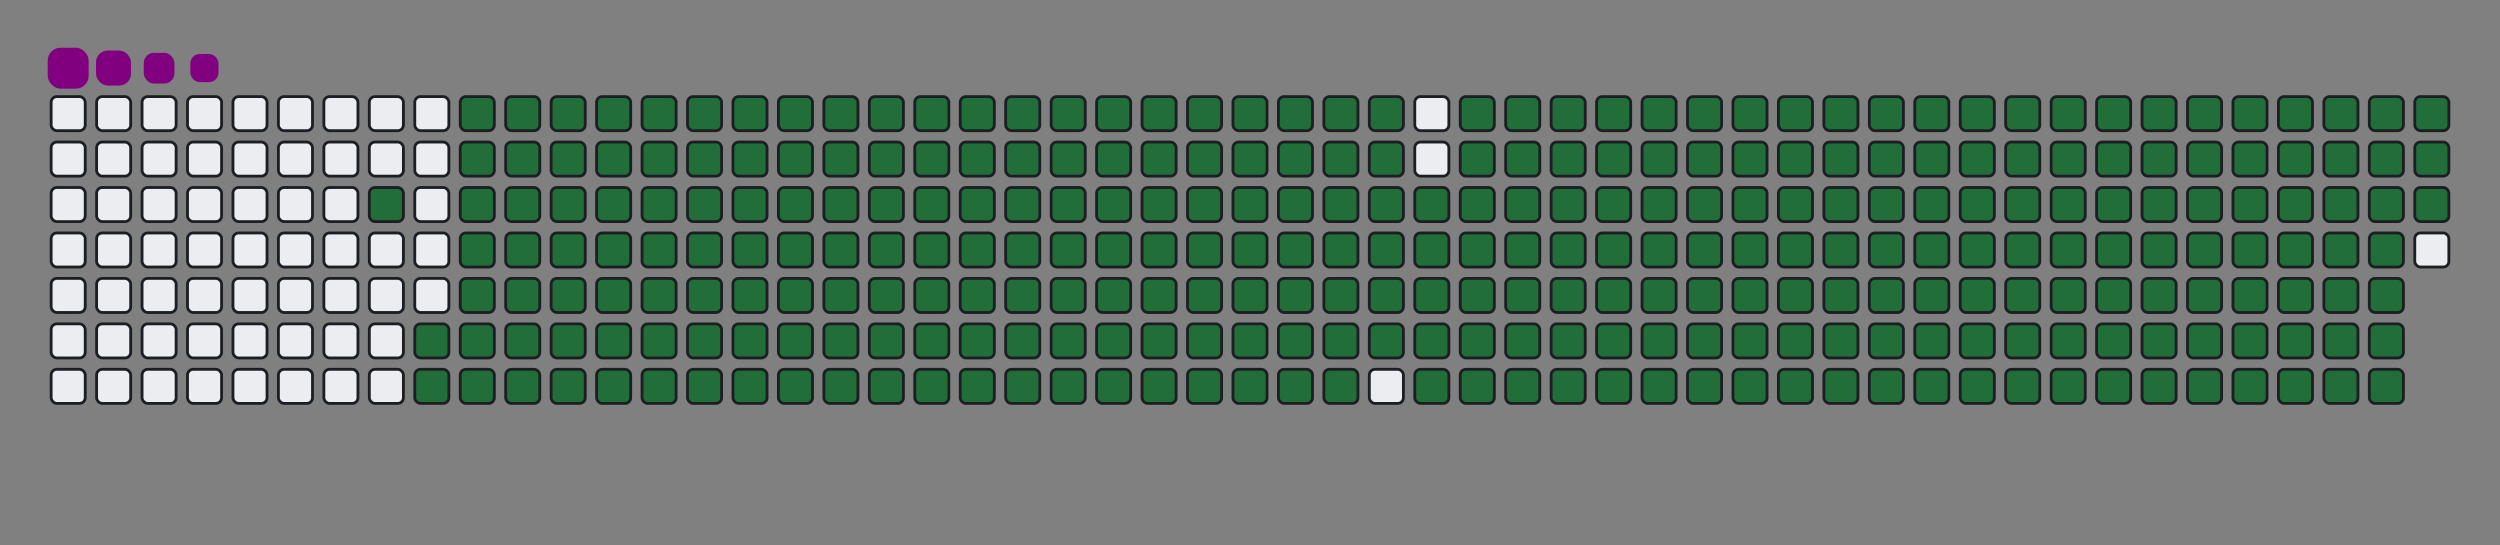 <svg viewBox="-16 -32 880 192" width="880" height="192" xmlns="http://www.w3.org/2000/svg"><rect x="-16" y="-32" width="880" height="192" fill="#808080" stroke="none"/><desc>Generated with https://github.com/Platane/snk</desc><style>@keyframes c0{97.04%{fill:#216e39}97.06%,to{fill:#ebedf0}}@keyframes c1{72.38%{fill:#216e39}72.4%,to{fill:#ebedf0}}@keyframes c2{72.64%{fill:#216e39}72.66%,to{fill:#ebedf0}}@keyframes c3{2.67%{fill:#216e39}2.69%,to{fill:#ebedf0}}@keyframes c4{13.66%{fill:#216e39}13.68%,to{fill:#ebedf0}}@keyframes c5{13.93%{fill:#216e39}13.95%,to{fill:#ebedf0}}@keyframes c6{49.05%{fill:#216e39}49.07%,to{fill:#ebedf0}}@keyframes c7{49.32%{fill:#216e39}49.34%,to{fill:#ebedf0}}@keyframes c8{72.11%{fill:#216e39}72.13%,to{fill:#ebedf0}}@keyframes c9{72.91%{fill:#216e39}72.93%,to{fill:#ebedf0}}@keyframes ca{2.94%{fill:#216e39}2.96%,to{fill:#ebedf0}}@keyframes cb{13.39%{fill:#216e39}13.41%,to{fill:#ebedf0}}@keyframes cc{14.2%{fill:#216e39}14.22%,to{fill:#ebedf0}}@keyframes cd{48.78%{fill:#216e39}48.8%,to{fill:#ebedf0}}@keyframes ce{49.59%{fill:#216e39}49.61%,to{fill:#ebedf0}}@keyframes cf{71.84%{fill:#216e39}71.86%,to{fill:#ebedf0}}@keyframes cg{73.18%{fill:#216e39}73.2%,to{fill:#ebedf0}}@keyframes ch{3.21%{fill:#216e39}3.23%,to{fill:#ebedf0}}@keyframes ci{13.13%{fill:#216e39}13.15%,to{fill:#ebedf0}}@keyframes cj{14.47%{fill:#216e39}14.49%,to{fill:#ebedf0}}@keyframes ck{48.52%{fill:#216e39}48.54%,to{fill:#ebedf0}}@keyframes cl{49.86%{fill:#216e39}49.88%,to{fill:#ebedf0}}@keyframes cm{71.57%{fill:#216e39}71.59%,to{fill:#ebedf0}}@keyframes cn{73.45%{fill:#216e39}73.47%,to{fill:#ebedf0}}@keyframes co{3.48%{fill:#216e39}3.5%,to{fill:#ebedf0}}@keyframes cp{12.86%{fill:#216e39}12.88%,to{fill:#ebedf0}}@keyframes cq{14.74%{fill:#216e39}14.76%,to{fill:#ebedf0}}@keyframes cr{48.25%{fill:#216e39}48.27%,to{fill:#ebedf0}}@keyframes cs{50.12%{fill:#216e39}50.14%,to{fill:#ebedf0}}@keyframes ct{71.3%{fill:#216e39}71.32%,to{fill:#ebedf0}}@keyframes cu{73.72%{fill:#216e39}73.74%,to{fill:#ebedf0}}@keyframes cv{3.74%{fill:#216e39}3.76%,to{fill:#ebedf0}}@keyframes cw{12.59%{fill:#216e39}12.61%,to{fill:#ebedf0}}@keyframes cx{15%{fill:#216e39}15.02%,to{fill:#ebedf0}}@keyframes cy{47.98%{fill:#216e39}48%,to{fill:#ebedf0}}@keyframes cz{50.39%{fill:#216e39}50.41%,to{fill:#ebedf0}}@keyframes c10{71.04%{fill:#216e39}71.06%,to{fill:#ebedf0}}@keyframes c11{73.98%{fill:#216e39}74%,to{fill:#ebedf0}}@keyframes c12{4.01%{fill:#216e39}4.03%,to{fill:#ebedf0}}@keyframes c13{12.32%{fill:#216e39}12.34%,to{fill:#ebedf0}}@keyframes c14{15.27%{fill:#216e39}15.29%,to{fill:#ebedf0}}@keyframes c15{47.71%{fill:#216e39}47.73%,to{fill:#ebedf0}}@keyframes c16{50.66%{fill:#216e39}50.68%,to{fill:#ebedf0}}@keyframes c17{70.77%{fill:#216e39}70.79%,to{fill:#ebedf0}}@keyframes c18{74.25%{fill:#216e39}74.27%,to{fill:#ebedf0}}@keyframes c19{4.28%{fill:#216e39}4.3%,to{fill:#ebedf0}}@keyframes c1a{12.05%{fill:#216e39}12.07%,to{fill:#ebedf0}}@keyframes c1b{15.54%{fill:#216e39}15.56%,to{fill:#ebedf0}}@keyframes c1c{47.44%{fill:#216e39}47.46%,to{fill:#ebedf0}}@keyframes c1d{50.93%{fill:#216e39}50.95%,to{fill:#ebedf0}}@keyframes c1e{70.5%{fill:#216e39}70.52%,to{fill:#ebedf0}}@keyframes c1f{74.52%{fill:#216e39}74.54%,to{fill:#ebedf0}}@keyframes c1g{4.55%{fill:#216e39}4.57%,to{fill:#ebedf0}}@keyframes c1h{11.79%{fill:#216e39}11.81%,to{fill:#ebedf0}}@keyframes c1i{15.81%{fill:#216e39}15.83%,to{fill:#ebedf0}}@keyframes c1j{47.17%{fill:#216e39}47.19%,to{fill:#ebedf0}}@keyframes c1k{51.2%{fill:#216e39}51.22%,to{fill:#ebedf0}}@keyframes c1l{70.23%{fill:#216e39}70.25%,to{fill:#ebedf0}}@keyframes c1m{74.79%{fill:#216e39}74.81%,to{fill:#ebedf0}}@keyframes c1n{4.82%{fill:#216e39}4.84%,to{fill:#ebedf0}}@keyframes c1o{11.52%{fill:#216e39}11.54%,to{fill:#ebedf0}}@keyframes c1p{16.08%{fill:#216e39}16.1%,to{fill:#ebedf0}}@keyframes c1q{46.91%{fill:#216e39}46.93%,to{fill:#ebedf0}}@keyframes c1r{51.46%{fill:#216e39}51.48%,to{fill:#ebedf0}}@keyframes c1s{69.96%{fill:#216e39}69.98%,to{fill:#ebedf0}}@keyframes c1t{75.06%{fill:#216e39}75.08%,to{fill:#ebedf0}}@keyframes c1u{5.08%{fill:#216e39}5.1%,to{fill:#ebedf0}}@keyframes c1v{11.25%{fill:#216e39}11.27%,to{fill:#ebedf0}}@keyframes c1w{16.34%{fill:#216e39}16.36%,to{fill:#ebedf0}}@keyframes c1x{46.64%{fill:#216e39}46.66%,to{fill:#ebedf0}}@keyframes c1y{51.73%{fill:#216e39}51.75%,to{fill:#ebedf0}}@keyframes c1z{69.7%{fill:#216e39}69.72%,to{fill:#ebedf0}}@keyframes c20{75.33%{fill:#216e39}75.35%,to{fill:#ebedf0}}@keyframes c21{5.35%{fill:#216e39}5.37%,to{fill:#ebedf0}}@keyframes c22{10.98%{fill:#216e39}11%,to{fill:#ebedf0}}@keyframes c23{16.61%{fill:#216e39}16.63%,to{fill:#ebedf0}}@keyframes c24{46.37%{fill:#216e39}46.39%,to{fill:#ebedf0}}@keyframes c25{52%{fill:#216e39}52.02%,to{fill:#ebedf0}}@keyframes c26{69.43%{fill:#216e39}69.45%,to{fill:#ebedf0}}@keyframes c27{75.59%{fill:#216e39}75.61%,to{fill:#ebedf0}}@keyframes c28{5.62%{fill:#216e39}5.64%,to{fill:#ebedf0}}@keyframes c29{10.71%{fill:#216e39}10.73%,to{fill:#ebedf0}}@keyframes c2a{16.88%{fill:#216e39}16.9%,to{fill:#ebedf0}}@keyframes c2b{46.1%{fill:#216e39}46.12%,to{fill:#ebedf0}}@keyframes c2c{52.27%{fill:#216e39}52.29%,to{fill:#ebedf0}}@keyframes c2d{69.16%{fill:#216e39}69.18%,to{fill:#ebedf0}}@keyframes c2e{75.86%{fill:#216e39}75.88%,to{fill:#ebedf0}}@keyframes c2f{5.89%{fill:#216e39}5.91%,to{fill:#ebedf0}}@keyframes c2g{10.45%{fill:#216e39}10.47%,to{fill:#ebedf0}}@keyframes c2h{17.15%{fill:#216e39}17.17%,to{fill:#ebedf0}}@keyframes c2i{45.83%{fill:#216e39}45.85%,to{fill:#ebedf0}}@keyframes c2j{52.54%{fill:#216e39}52.56%,to{fill:#ebedf0}}@keyframes c2k{68.89%{fill:#216e39}68.91%,to{fill:#ebedf0}}@keyframes c2l{76.13%{fill:#216e39}76.15%,to{fill:#ebedf0}}@keyframes c2m{6.16%{fill:#216e39}6.18%,to{fill:#ebedf0}}@keyframes c2n{10.18%{fill:#216e39}10.2%,to{fill:#ebedf0}}@keyframes c2o{17.42%{fill:#216e39}17.44%,to{fill:#ebedf0}}@keyframes c2p{45.57%{fill:#216e39}45.59%,to{fill:#ebedf0}}@keyframes c2q{52.81%{fill:#216e39}52.83%,to{fill:#ebedf0}}@keyframes c2r{68.62%{fill:#216e39}68.64%,to{fill:#ebedf0}}@keyframes c2s{76.4%{fill:#216e39}76.42%,to{fill:#ebedf0}}@keyframes c2t{6.42%{fill:#216e39}6.44%,to{fill:#ebedf0}}@keyframes c2u{9.91%{fill:#216e39}9.93%,to{fill:#ebedf0}}@keyframes c2v{17.68%{fill:#216e39}17.7%,to{fill:#ebedf0}}@keyframes c2w{45.3%{fill:#216e39}45.32%,to{fill:#ebedf0}}@keyframes c2x{53.07%{fill:#216e39}53.09%,to{fill:#ebedf0}}@keyframes c2y{68.35%{fill:#216e39}68.37%,to{fill:#ebedf0}}@keyframes c2z{76.67%{fill:#216e39}76.69%,to{fill:#ebedf0}}@keyframes c30{6.69%{fill:#216e39}6.71%,to{fill:#ebedf0}}@keyframes c31{9.64%{fill:#216e39}9.66%,to{fill:#ebedf0}}@keyframes c32{17.95%{fill:#216e39}17.97%,to{fill:#ebedf0}}@keyframes c33{45.03%{fill:#216e39}45.05%,to{fill:#ebedf0}}@keyframes c34{53.34%{fill:#216e39}53.36%,to{fill:#ebedf0}}@keyframes c35{68.09%{fill:#216e39}68.11%,to{fill:#ebedf0}}@keyframes c36{76.93%{fill:#216e39}76.95%,to{fill:#ebedf0}}@keyframes c37{6.96%{fill:#216e39}6.98%,to{fill:#ebedf0}}@keyframes c38{9.37%{fill:#216e39}9.39%,to{fill:#ebedf0}}@keyframes c39{18.22%{fill:#216e39}18.24%,to{fill:#ebedf0}}@keyframes c3a{44.76%{fill:#216e39}44.78%,to{fill:#ebedf0}}@keyframes c3b{53.61%{fill:#216e39}53.63%,to{fill:#ebedf0}}@keyframes c3c{67.82%{fill:#216e39}67.84%,to{fill:#ebedf0}}@keyframes c3d{77.2%{fill:#216e39}77.22%,to{fill:#ebedf0}}@keyframes c3e{7.23%{fill:#216e39}7.25%,to{fill:#ebedf0}}@keyframes c3f{9.11%{fill:#216e39}9.13%,to{fill:#ebedf0}}@keyframes c3g{18.49%{fill:#216e39}18.51%,to{fill:#ebedf0}}@keyframes c3h{44.49%{fill:#216e39}44.51%,to{fill:#ebedf0}}@keyframes c3i{53.88%{fill:#216e39}53.9%,to{fill:#ebedf0}}@keyframes c3j{67.55%{fill:#216e39}67.57%,to{fill:#ebedf0}}@keyframes c3k{77.47%{fill:#216e39}77.49%,to{fill:#ebedf0}}@keyframes c3l{7.5%{fill:#216e39}7.52%,to{fill:#ebedf0}}@keyframes c3m{8.84%{fill:#216e39}8.86%,to{fill:#ebedf0}}@keyframes c3n{18.76%{fill:#216e39}18.78%,to{fill:#ebedf0}}@keyframes c3o{44.23%{fill:#216e39}44.25%,to{fill:#ebedf0}}@keyframes c3p{54.15%{fill:#216e39}54.17%,to{fill:#ebedf0}}@keyframes c3q{67.28%{fill:#216e39}67.3%,to{fill:#ebedf0}}@keyframes c3r{77.74%{fill:#216e39}77.76%,to{fill:#ebedf0}}@keyframes c3s{7.76%{fill:#216e39}7.78%,to{fill:#ebedf0}}@keyframes c3t{8.57%{fill:#216e39}8.59%,to{fill:#ebedf0}}@keyframes c3u{19.02%{fill:#216e39}19.04%,to{fill:#ebedf0}}@keyframes c3v{43.96%{fill:#216e39}43.98%,to{fill:#ebedf0}}@keyframes c3w{54.41%{fill:#216e39}54.43%,to{fill:#ebedf0}}@keyframes c3x{67.01%{fill:#216e39}67.03%,to{fill:#ebedf0}}@keyframes c3y{78.01%{fill:#216e39}78.03%,to{fill:#ebedf0}}@keyframes c3z{8.03%{fill:#216e39}8.05%,to{fill:#ebedf0}}@keyframes c40{8.3%{fill:#216e39}8.32%,to{fill:#ebedf0}}@keyframes c41{19.29%{fill:#216e39}19.31%,to{fill:#ebedf0}}@keyframes c42{43.69%{fill:#216e39}43.71%,to{fill:#ebedf0}}@keyframes c43{54.68%{fill:#216e39}54.7%,to{fill:#ebedf0}}@keyframes c44{66.75%{fill:#216e39}66.77%,to{fill:#ebedf0}}@keyframes c45{19.56%{fill:#216e39}19.58%,to{fill:#ebedf0}}@keyframes c46{43.42%{fill:#216e39}43.44%,to{fill:#ebedf0}}@keyframes c47{54.95%{fill:#216e39}54.97%,to{fill:#ebedf0}}@keyframes c48{66.48%{fill:#216e39}66.5%,to{fill:#ebedf0}}@keyframes c49{78.54%{fill:#216e39}78.56%,to{fill:#ebedf0}}@keyframes c4a{31.63%{fill:#216e39}31.65%,to{fill:#ebedf0}}@keyframes c4b{31.89%{fill:#216e39}31.91%,to{fill:#ebedf0}}@keyframes c4c{19.83%{fill:#216e39}19.85%,to{fill:#ebedf0}}@keyframes c4d{43.15%{fill:#216e39}43.17%,to{fill:#ebedf0}}@keyframes c4e{55.22%{fill:#216e39}55.24%,to{fill:#ebedf0}}@keyframes c4f{66.21%{fill:#216e39}66.23%,to{fill:#ebedf0}}@keyframes c4g{78.81%{fill:#216e39}78.83%,to{fill:#ebedf0}}@keyframes c4h{31.36%{fill:#216e39}31.38%,to{fill:#ebedf0}}@keyframes c4i{32.16%{fill:#216e39}32.18%,to{fill:#ebedf0}}@keyframes c4j{20.1%{fill:#216e39}20.12%,to{fill:#ebedf0}}@keyframes c4k{42.89%{fill:#216e39}42.91%,to{fill:#ebedf0}}@keyframes c4l{55.49%{fill:#216e39}55.51%,to{fill:#ebedf0}}@keyframes c4m{65.94%{fill:#216e39}65.96%,to{fill:#ebedf0}}@keyframes c4n{79.08%{fill:#216e39}79.1%,to{fill:#ebedf0}}@keyframes c4o{31.09%{fill:#216e39}31.11%,to{fill:#ebedf0}}@keyframes c4p{32.43%{fill:#216e39}32.45%,to{fill:#ebedf0}}@keyframes c4q{20.37%{fill:#216e39}20.39%,to{fill:#ebedf0}}@keyframes c4r{42.62%{fill:#216e39}42.64%,to{fill:#ebedf0}}@keyframes c4s{55.75%{fill:#216e39}55.77%,to{fill:#ebedf0}}@keyframes c4t{65.67%{fill:#216e39}65.69%,to{fill:#ebedf0}}@keyframes c4u{79.35%{fill:#216e39}79.37%,to{fill:#ebedf0}}@keyframes c4v{30.82%{fill:#216e39}30.84%,to{fill:#ebedf0}}@keyframes c4w{32.7%{fill:#216e39}32.72%,to{fill:#ebedf0}}@keyframes c4x{20.63%{fill:#216e39}20.65%,to{fill:#ebedf0}}@keyframes c4y{42.35%{fill:#216e39}42.37%,to{fill:#ebedf0}}@keyframes c4z{56.02%{fill:#216e39}56.04%,to{fill:#ebedf0}}@keyframes c50{65.41%{fill:#216e39}65.43%,to{fill:#ebedf0}}@keyframes c51{79.61%{fill:#216e39}79.63%,to{fill:#ebedf0}}@keyframes c52{30.55%{fill:#216e39}30.57%,to{fill:#ebedf0}}@keyframes c53{32.97%{fill:#216e39}32.99%,to{fill:#ebedf0}}@keyframes c54{20.9%{fill:#216e39}20.92%,to{fill:#ebedf0}}@keyframes c55{42.08%{fill:#216e39}42.1%,to{fill:#ebedf0}}@keyframes c56{56.29%{fill:#216e39}56.31%,to{fill:#ebedf0}}@keyframes c57{65.14%{fill:#216e39}65.16%,to{fill:#ebedf0}}@keyframes c58{79.88%{fill:#216e39}79.9%,to{fill:#ebedf0}}@keyframes c59{30.28%{fill:#216e39}30.3%,to{fill:#ebedf0}}@keyframes c5a{33.23%{fill:#216e39}33.25%,to{fill:#ebedf0}}@keyframes c5b{21.17%{fill:#216e39}21.19%,to{fill:#ebedf0}}@keyframes c5c{41.81%{fill:#216e39}41.83%,to{fill:#ebedf0}}@keyframes c5d{56.56%{fill:#216e39}56.58%,to{fill:#ebedf0}}@keyframes c5e{64.87%{fill:#216e39}64.89%,to{fill:#ebedf0}}@keyframes c5f{80.15%{fill:#216e39}80.17%,to{fill:#ebedf0}}@keyframes c5g{30.02%{fill:#216e39}30.04%,to{fill:#ebedf0}}@keyframes c5h{33.5%{fill:#216e39}33.52%,to{fill:#ebedf0}}@keyframes c5i{21.44%{fill:#216e39}21.46%,to{fill:#ebedf0}}@keyframes c5j{41.54%{fill:#216e39}41.56%,to{fill:#ebedf0}}@keyframes c5k{56.83%{fill:#216e39}56.85%,to{fill:#ebedf0}}@keyframes c5l{64.6%{fill:#216e39}64.62%,to{fill:#ebedf0}}@keyframes c5m{80.42%{fill:#216e39}80.44%,to{fill:#ebedf0}}@keyframes c5n{29.75%{fill:#216e39}29.77%,to{fill:#ebedf0}}@keyframes c5o{33.77%{fill:#216e39}33.79%,to{fill:#ebedf0}}@keyframes c5p{21.71%{fill:#216e39}21.73%,to{fill:#ebedf0}}@keyframes c5q{41.28%{fill:#216e39}41.3%,to{fill:#ebedf0}}@keyframes c5r{57.09%{fill:#216e39}57.11%,to{fill:#ebedf0}}@keyframes c5s{64.33%{fill:#216e39}64.35%,to{fill:#ebedf0}}@keyframes c5t{80.69%{fill:#216e39}80.71%,to{fill:#ebedf0}}@keyframes c5u{29.48%{fill:#216e39}29.5%,to{fill:#ebedf0}}@keyframes c5v{34.04%{fill:#216e39}34.06%,to{fill:#ebedf0}}@keyframes c5w{21.97%{fill:#216e39}21.99%,to{fill:#ebedf0}}@keyframes c5x{41.01%{fill:#216e39}41.03%,to{fill:#ebedf0}}@keyframes c5y{57.36%{fill:#216e39}57.38%,to{fill:#ebedf0}}@keyframes c5z{64.07%{fill:#216e39}64.09%,to{fill:#ebedf0}}@keyframes c60{80.96%{fill:#216e39}80.98%,to{fill:#ebedf0}}@keyframes c61{29.21%{fill:#216e39}29.23%,to{fill:#ebedf0}}@keyframes c62{34.31%{fill:#216e39}34.33%,to{fill:#ebedf0}}@keyframes c63{22.24%{fill:#216e39}22.26%,to{fill:#ebedf0}}@keyframes c64{40.74%{fill:#216e39}40.76%,to{fill:#ebedf0}}@keyframes c65{57.63%{fill:#216e39}57.65%,to{fill:#ebedf0}}@keyframes c66{63.8%{fill:#216e39}63.82%,to{fill:#ebedf0}}@keyframes c67{81.22%{fill:#216e39}81.24%,to{fill:#ebedf0}}@keyframes c68{28.94%{fill:#216e39}28.96%,to{fill:#ebedf0}}@keyframes c69{34.57%{fill:#216e39}34.59%,to{fill:#ebedf0}}@keyframes c6a{22.51%{fill:#216e39}22.53%,to{fill:#ebedf0}}@keyframes c6b{40.47%{fill:#216e39}40.49%,to{fill:#ebedf0}}@keyframes c6c{57.9%{fill:#216e39}57.92%,to{fill:#ebedf0}}@keyframes c6d{63.53%{fill:#216e39}63.55%,to{fill:#ebedf0}}@keyframes c6e{81.49%{fill:#216e39}81.51%,to{fill:#ebedf0}}@keyframes c6f{28.68%{fill:#216e39}28.7%,to{fill:#ebedf0}}@keyframes c6g{34.84%{fill:#216e39}34.86%,to{fill:#ebedf0}}@keyframes c6h{22.78%{fill:#216e39}22.8%,to{fill:#ebedf0}}@keyframes c6i{40.2%{fill:#216e39}40.22%,to{fill:#ebedf0}}@keyframes c6j{58.17%{fill:#216e39}58.19%,to{fill:#ebedf0}}@keyframes c6k{63.26%{fill:#216e39}63.28%,to{fill:#ebedf0}}@keyframes c6l{81.76%{fill:#216e39}81.78%,to{fill:#ebedf0}}@keyframes c6m{28.41%{fill:#216e39}28.43%,to{fill:#ebedf0}}@keyframes c6n{35.11%{fill:#216e39}35.13%,to{fill:#ebedf0}}@keyframes c6o{23.05%{fill:#216e39}23.07%,to{fill:#ebedf0}}@keyframes c6p{39.94%{fill:#216e39}39.96%,to{fill:#ebedf0}}@keyframes c6q{58.44%{fill:#216e39}58.46%,to{fill:#ebedf0}}@keyframes c6r{62.99%{fill:#216e39}63.01%,to{fill:#ebedf0}}@keyframes c6s{82.03%{fill:#216e39}82.05%,to{fill:#ebedf0}}@keyframes c6t{28.14%{fill:#216e39}28.16%,to{fill:#ebedf0}}@keyframes c6u{35.38%{fill:#216e39}35.4%,to{fill:#ebedf0}}@keyframes c6v{23.31%{fill:#216e39}23.33%,to{fill:#ebedf0}}@keyframes c6w{39.67%{fill:#216e39}39.69%,to{fill:#ebedf0}}@keyframes c6x{58.7%{fill:#216e39}58.72%,to{fill:#ebedf0}}@keyframes c6y{62.72%{fill:#216e39}62.74%,to{fill:#ebedf0}}@keyframes c6z{82.3%{fill:#216e39}82.32%,to{fill:#ebedf0}}@keyframes c70{27.87%{fill:#216e39}27.89%,to{fill:#ebedf0}}@keyframes c71{35.65%{fill:#216e39}35.67%,to{fill:#ebedf0}}@keyframes c72{23.58%{fill:#216e39}23.6%,to{fill:#ebedf0}}@keyframes c73{39.4%{fill:#216e39}39.42%,to{fill:#ebedf0}}@keyframes c74{58.97%{fill:#216e39}58.99%,to{fill:#ebedf0}}@keyframes c75{62.46%{fill:#216e39}62.48%,to{fill:#ebedf0}}@keyframes c76{82.56%{fill:#216e39}82.58%,to{fill:#ebedf0}}@keyframes c77{27.6%{fill:#216e39}27.62%,to{fill:#ebedf0}}@keyframes c78{35.91%{fill:#216e39}35.93%,to{fill:#ebedf0}}@keyframes c79{23.85%{fill:#216e39}23.87%,to{fill:#ebedf0}}@keyframes c7a{39.13%{fill:#216e39}39.15%,to{fill:#ebedf0}}@keyframes c7b{59.24%{fill:#216e39}59.26%,to{fill:#ebedf0}}@keyframes c7c{62.19%{fill:#216e39}62.21%,to{fill:#ebedf0}}@keyframes c7d{82.83%{fill:#216e39}82.85%,to{fill:#ebedf0}}@keyframes c7e{27.34%{fill:#216e39}27.36%,to{fill:#ebedf0}}@keyframes c7f{36.18%{fill:#216e39}36.2%,to{fill:#ebedf0}}@keyframes c7g{24.12%{fill:#216e39}24.14%,to{fill:#ebedf0}}@keyframes c7h{38.86%{fill:#216e39}38.88%,to{fill:#ebedf0}}@keyframes c7i{59.51%{fill:#216e39}59.53%,to{fill:#ebedf0}}@keyframes c7j{61.92%{fill:#216e39}61.94%,to{fill:#ebedf0}}@keyframes c7k{83.1%{fill:#216e39}83.12%,to{fill:#ebedf0}}@keyframes c7l{27.07%{fill:#216e39}27.09%,to{fill:#ebedf0}}@keyframes c7m{36.45%{fill:#216e39}36.47%,to{fill:#ebedf0}}@keyframes c7n{24.39%{fill:#216e39}24.41%,to{fill:#ebedf0}}@keyframes c7o{38.6%{fill:#216e39}38.62%,to{fill:#ebedf0}}@keyframes c7p{59.78%{fill:#216e39}59.8%,to{fill:#ebedf0}}@keyframes c7q{61.65%{fill:#216e39}61.67%,to{fill:#ebedf0}}@keyframes c7r{83.37%{fill:#216e39}83.39%,to{fill:#ebedf0}}@keyframes c7s{26.8%{fill:#216e39}26.82%,to{fill:#ebedf0}}@keyframes c7t{36.72%{fill:#216e39}36.74%,to{fill:#ebedf0}}@keyframes c7u{24.65%{fill:#216e39}24.67%,to{fill:#ebedf0}}@keyframes c7v{38.33%{fill:#216e39}38.35%,to{fill:#ebedf0}}@keyframes c7w{60.04%{fill:#216e39}60.06%,to{fill:#ebedf0}}@keyframes c7x{61.38%{fill:#216e39}61.4%,to{fill:#ebedf0}}@keyframes c7y{83.64%{fill:#216e39}83.66%,to{fill:#ebedf0}}@keyframes c7z{26.53%{fill:#216e39}26.55%,to{fill:#ebedf0}}@keyframes c80{36.99%{fill:#216e39}37.01%,to{fill:#ebedf0}}@keyframes c81{24.92%{fill:#216e39}24.94%,to{fill:#ebedf0}}@keyframes c82{38.06%{fill:#216e39}38.08%,to{fill:#ebedf0}}@keyframes c83{60.31%{fill:#216e39}60.33%,to{fill:#ebedf0}}@keyframes c84{61.12%{fill:#216e39}61.14%,to{fill:#ebedf0}}@keyframes c85{83.9%{fill:#216e39}83.92%,to{fill:#ebedf0}}@keyframes c86{26.26%{fill:#216e39}26.28%,to{fill:#ebedf0}}@keyframes c87{37.26%{fill:#216e39}37.28%,to{fill:#ebedf0}}@keyframes c88{25.19%{fill:#216e39}25.21%,to{fill:#ebedf0}}@keyframes c89{37.79%{fill:#216e39}37.81%,to{fill:#ebedf0}}@keyframes c8a{60.58%{fill:#216e39}60.6%,to{fill:#ebedf0}}@keyframes c8b{60.85%{fill:#216e39}60.87%,to{fill:#ebedf0}}@keyframes c8c{84.17%{fill:#216e39}84.19%,to{fill:#ebedf0}}@keyframes c8d{26%{fill:#216e39}26.02%,to{fill:#ebedf0}}@keyframes c8e{25.73%{fill:#216e39}25.75%,to{fill:#ebedf0}}@keyframes c8f{25.46%{fill:#216e39}25.48%,to{fill:#ebedf0}}@keyframes u0{2.67%,2.69%,2.94%{transform:scale(0,1)}2.96%,3.21%,3.23%,3.48%,3.5%,3.74%{transform:scale(.01,1)}3.76%,4.01%,4.03%,4.28%,4.3%,4.55%{transform:scale(.02,1)}4.57%,4.82%,4.84%,5.08%,5.1%,5.35%{transform:scale(.03,1)}5.37%,5.62%,5.64%,5.89%,5.91%,6.16%{transform:scale(.04,1)}6.18%,6.42%,6.44%,6.69%,6.71%,6.96%{transform:scale(.05,1)}6.98%,7.23%,7.25%,7.5%,7.52%,7.76%{transform:scale(.06,1)}7.78%,8.03%,8.05%,8.3%,8.32%,8.57%{transform:scale(.07,1)}8.59%,8.84%,8.86%,9.11%,9.13%,9.37%{transform:scale(.08,1)}10.18%,9.39%,9.64%,9.66%,9.91%,9.93%{transform:scale(.09,1)}10.2%,10.45%,10.47%,10.71%,10.73%,10.98%{transform:scale(.1,1)}11%,11.25%,11.27%,11.52%,11.54%,11.79%{transform:scale(.11,1)}11.81%,12.05%,12.07%,12.32%,12.34%,12.59%{transform:scale(.12,1)}12.61%,12.86%,12.88%,13.13%,13.15%,13.39%,13.41%,13.66%{transform:scale(.13,1)}13.68%,13.93%,13.95%,14.2%,14.22%,14.47%{transform:scale(.14,1)}14.49%,14.74%,14.76%,15%,15.02%,15.27%{transform:scale(.15,1)}15.29%,15.54%,15.56%,15.81%,15.83%,16.08%{transform:scale(.16,1)}16.1%,16.34%,16.36%,16.61%,16.63%,16.88%{transform:scale(.17,1)}16.9%,17.15%,17.17%,17.42%,17.44%,17.68%{transform:scale(.18,1)}17.7%,17.95%,17.97%,18.22%,18.24%,18.49%{transform:scale(.19,1)}18.51%,18.76%,18.78%,19.02%,19.04%,19.29%{transform:scale(.2,1)}19.31%,19.56%,19.58%,19.83%,19.85%,20.1%{transform:scale(.21,1)}20.12%,20.37%,20.39%,20.63%,20.65%,20.9%{transform:scale(.22,1)}20.92%,21.17%,21.19%,21.44%,21.46%,21.71%{transform:scale(.23,1)}21.73%,21.97%,21.99%,22.24%,22.26%,22.51%{transform:scale(.24,1)}22.53%,22.78%,22.8%,23.05%,23.07%,23.31%{transform:scale(.25,1)}23.33%,23.58%,23.6%,23.85%,23.87%,24.12%{transform:scale(.26,1)}24.14%,24.39%,24.41%,24.65%,24.67%,24.92%{transform:scale(.27,1)}24.94%,25.19%,25.21%,25.46%,25.48%,25.73%{transform:scale(.28,1)}25.75%,26%,26.02%,26.26%,26.28%,26.53%{transform:scale(.29,1)}26.55%,26.8%,26.82%,27.07%,27.09%,27.34%{transform:scale(.3,1)}27.36%,27.6%,27.62%,27.87%,27.89%,28.14%{transform:scale(.31,1)}28.16%,28.41%,28.43%,28.68%,28.7%,28.94%{transform:scale(.32,1)}28.96%,29.21%,29.23%,29.48%,29.5%,29.75%{transform:scale(.33,1)}29.77%,30.02%,30.04%,30.28%,30.3%,30.55%{transform:scale(.34,1)}30.57%,30.82%,30.84%,31.09%,31.11%,31.36%{transform:scale(.35,1)}31.38%,31.63%,31.65%,31.89%,31.91%,32.16%{transform:scale(.36,1)}32.18%,32.43%,32.45%,32.7%,32.72%,32.97%{transform:scale(.37,1)}32.99%,33.23%,33.25%,33.5%,33.52%,33.77%,33.79%,34.04%{transform:scale(.38,1)}34.06%,34.31%,34.33%,34.57%,34.59%,34.84%{transform:scale(.39,1)}34.86%,35.11%,35.13%,35.38%,35.4%,35.65%{transform:scale(.4,1)}35.67%,35.91%,35.93%,36.18%,36.2%,36.45%{transform:scale(.41,1)}36.47%,36.72%,36.74%,36.99%,37.01%,37.26%{transform:scale(.42,1)}37.28%,37.79%,37.81%,38.06%,38.08%,38.33%{transform:scale(.43,1)}38.35%,38.6%,38.62%,38.86%,38.88%,39.13%{transform:scale(.44,1)}39.15%,39.4%,39.42%,39.67%,39.69%,39.94%{transform:scale(.45,1)}39.96%,40.2%,40.22%,40.47%,40.49%,40.74%{transform:scale(.46,1)}40.76%,41.01%,41.03%,41.28%,41.3%,41.54%{transform:scale(.47,1)}41.56%,41.81%,41.83%,42.08%,42.1%,42.35%{transform:scale(.48,1)}42.37%,42.62%,42.64%,42.89%,42.91%,43.15%{transform:scale(.49,1)}43.17%,43.42%,43.44%,43.69%,43.71%,43.96%{transform:scale(.5,1)}43.98%,44.23%,44.25%,44.49%,44.51%,44.76%{transform:scale(.51,1)}44.78%,45.03%,45.05%,45.3%,45.32%,45.57%{transform:scale(.52,1)}45.59%,45.83%,45.85%,46.1%,46.12%,46.37%{transform:scale(.53,1)}46.39%,46.64%,46.66%,46.91%,46.93%,47.17%{transform:scale(.54,1)}47.19%,47.44%,47.46%,47.71%,47.73%,47.98%{transform:scale(.55,1)}48%,48.25%,48.27%,48.52%,48.54%,48.78%{transform:scale(.56,1)}48.8%,49.05%,49.07%,49.32%,49.34%,49.59%{transform:scale(.57,1)}49.61%,49.86%,49.88%,50.12%,50.14%,50.39%{transform:scale(.58,1)}50.41%,50.66%,50.68%,50.93%,50.95%,51.2%{transform:scale(.59,1)}51.22%,51.46%,51.48%,51.73%,51.75%,52%{transform:scale(.6,1)}52.02%,52.27%,52.29%,52.54%,52.56%,52.81%{transform:scale(.61,1)}52.83%,53.07%,53.09%,53.34%,53.36%,53.61%{transform:scale(.62,1)}53.63%,53.88%,53.9%,54.15%,54.17%,54.41%,54.43%,54.68%{transform:scale(.63,1)}54.7%,54.95%,54.97%,55.22%,55.24%,55.49%{transform:scale(.64,1)}55.51%,55.75%,55.77%,56.02%,56.04%,56.29%{transform:scale(.65,1)}56.31%,56.56%,56.58%,56.83%,56.85%,57.09%{transform:scale(.66,1)}57.11%,57.36%,57.38%,57.63%,57.65%,57.9%{transform:scale(.67,1)}57.92%,58.17%,58.19%,58.44%,58.46%,58.7%{transform:scale(.68,1)}58.72%,58.97%,58.99%,59.24%,59.26%,59.51%{transform:scale(.69,1)}59.53%,59.78%,59.8%,60.04%,60.06%,60.31%{transform:scale(.7,1)}60.33%,60.58%,60.6%,60.85%,60.87%,61.12%{transform:scale(.71,1)}61.14%,61.38%,61.4%,61.65%,61.67%,61.92%{transform:scale(.72,1)}61.94%,62.19%,62.21%,62.46%,62.48%,62.72%{transform:scale(.73,1)}62.74%,62.99%,63.01%,63.26%,63.28%,63.53%{transform:scale(.74,1)}63.55%,63.8%,63.82%,64.07%,64.09%,64.33%{transform:scale(.75,1)}64.35%,64.6%,64.62%,64.87%,64.89%,65.14%{transform:scale(.76,1)}65.16%,65.41%,65.43%,65.67%,65.69%,65.94%{transform:scale(.77,1)}65.96%,66.21%,66.23%,66.48%,66.5%,66.75%{transform:scale(.78,1)}66.77%,67.01%,67.03%,67.28%,67.3%,67.55%{transform:scale(.79,1)}67.57%,67.82%,67.84%,68.09%,68.11%,68.35%{transform:scale(.8,1)}68.37%,68.62%,68.64%,68.89%,68.91%,69.16%{transform:scale(.81,1)}69.18%,69.43%,69.45%,69.7%,69.72%,69.96%{transform:scale(.82,1)}69.98%,70.23%,70.25%,70.5%,70.52%,70.77%{transform:scale(.83,1)}70.79%,71.04%,71.06%,71.3%,71.32%,71.57%{transform:scale(.84,1)}71.59%,71.84%,71.86%,72.11%,72.13%,72.38%{transform:scale(.85,1)}72.4%,72.64%,72.66%,72.91%,72.93%,73.18%{transform:scale(.86,1)}73.2%,73.45%,73.47%,73.72%,73.74%,73.98%{transform:scale(.87,1)}74%,74.25%,74.27%,74.52%,74.54%,74.79%,74.81%,75.06%{transform:scale(.88,1)}75.08%,75.33%,75.35%,75.59%,75.61%,75.86%{transform:scale(.89,1)}75.88%,76.13%,76.15%,76.4%,76.42%,76.67%{transform:scale(.9,1)}76.69%,76.93%,76.95%,77.2%,77.22%,77.47%{transform:scale(.91,1)}77.49%,77.74%,77.76%,78.01%,78.03%,78.54%{transform:scale(.92,1)}78.56%,78.81%,78.83%,79.08%,79.1%,79.35%{transform:scale(.93,1)}79.37%,79.61%,79.63%,79.88%,79.9%,80.15%{transform:scale(.94,1)}80.17%,80.42%,80.44%,80.69%,80.71%,80.96%{transform:scale(.95,1)}80.98%,81.22%,81.24%,81.49%,81.51%,81.76%{transform:scale(.96,1)}81.78%,82.03%,82.05%,82.3%,82.32%,82.56%{transform:scale(.97,1)}82.58%,82.83%,82.85%,83.1%,83.12%,83.37%{transform:scale(.98,1)}83.39%,83.64%,83.66%,83.9%,83.92%,84.17%{transform:scale(.99,1)}84.19%,97.04%,97.06%,to{transform:scale(1,1)}}@keyframes s0{0%,99.73%{transform:translate(0,-16px)}.27%{transform:translate(0,0)}8.04%{transform:translate(464px,0)}8.31%{transform:translate(464px,16px)}13.67%{transform:translate(144px,16px)}13.94%{transform:translate(144px,32px)}25.47%{transform:translate(832px,32px)}26.01%{transform:translate(832px,0)}31.64%{transform:translate(496px,0)}31.9%{transform:translate(496px,16px)}37.27%{transform:translate(816px,16px)}37.8%{transform:translate(816px,48px)}49.06%{transform:translate(144px,48px)}49.33%{transform:translate(144px,64px)}60.59%{transform:translate(816px,64px)}60.86%{transform:translate(816px,80px)}72.39%{transform:translate(128px,80px)}72.65%{transform:translate(128px,96px)}84.18%{transform:translate(816px,96px)}85.25%{transform:translate(816px,32px)}97.05%{transform:translate(112px,32px)}97.59%{transform:translate(112px,0)}98.39%{transform:translate(64px,0)}98.66%{transform:translate(64px,-16px)}}@keyframes s1{0%,99.73%{transform:translate(16px,-16px)}.27%{transform:translate(0,-16px)}.54%{transform:translate(0,0)}8.31%{transform:translate(464px,0)}8.58%{transform:translate(464px,16px)}13.94%{transform:translate(144px,16px)}14.21%{transform:translate(144px,32px)}25.74%{transform:translate(832px,32px)}26.27%{transform:translate(832px,0)}31.9%{transform:translate(496px,0)}32.17%{transform:translate(496px,16px)}37.53%{transform:translate(816px,16px)}38.07%{transform:translate(816px,48px)}49.33%{transform:translate(144px,48px)}49.6%{transform:translate(144px,64px)}60.86%{transform:translate(816px,64px)}61.13%{transform:translate(816px,80px)}72.65%{transform:translate(128px,80px)}72.92%{transform:translate(128px,96px)}84.45%{transform:translate(816px,96px)}85.52%{transform:translate(816px,32px)}97.32%{transform:translate(112px,32px)}97.86%{transform:translate(112px,0)}98.66%{transform:translate(64px,0)}98.93%{transform:translate(64px,-16px)}}@keyframes s2{0%,99.73%{transform:translate(32px,-16px)}.54%{transform:translate(0,-16px)}.8%{transform:translate(0,0)}8.58%{transform:translate(464px,0)}8.85%{transform:translate(464px,16px)}14.21%{transform:translate(144px,16px)}14.48%{transform:translate(144px,32px)}26.01%{transform:translate(832px,32px)}26.54%{transform:translate(832px,0)}32.17%{transform:translate(496px,0)}32.44%{transform:translate(496px,16px)}37.8%{transform:translate(816px,16px)}38.34%{transform:translate(816px,48px)}49.6%{transform:translate(144px,48px)}49.87%{transform:translate(144px,64px)}61.13%{transform:translate(816px,64px)}61.39%{transform:translate(816px,80px)}72.92%{transform:translate(128px,80px)}73.19%{transform:translate(128px,96px)}84.72%{transform:translate(816px,96px)}85.79%{transform:translate(816px,32px)}97.59%{transform:translate(112px,32px)}98.12%{transform:translate(112px,0)}98.93%{transform:translate(64px,0)}99.2%{transform:translate(64px,-16px)}}@keyframes s3{0%,99.73%{transform:translate(48px,-16px)}.8%{transform:translate(0,-16px)}1.07%{transform:translate(0,0)}8.85%{transform:translate(464px,0)}9.12%{transform:translate(464px,16px)}14.48%{transform:translate(144px,16px)}14.75%{transform:translate(144px,32px)}26.27%{transform:translate(832px,32px)}26.81%{transform:translate(832px,0)}32.44%{transform:translate(496px,0)}32.71%{transform:translate(496px,16px)}38.07%{transform:translate(816px,16px)}38.61%{transform:translate(816px,48px)}49.87%{transform:translate(144px,48px)}50.13%{transform:translate(144px,64px)}61.39%{transform:translate(816px,64px)}61.66%{transform:translate(816px,80px)}73.19%{transform:translate(128px,80px)}73.46%{transform:translate(128px,96px)}84.99%{transform:translate(816px,96px)}86.06%{transform:translate(816px,32px)}97.86%{transform:translate(112px,32px)}98.39%{transform:translate(112px,0)}99.2%{transform:translate(64px,0)}99.46%{transform:translate(64px,-16px)}}:root{--cb:#1b1f230a;--cs:purple;--ce:#ebedf0;--c0:#ebedf0;--c1:#9be9a8;--c2:#40c463;--c3:#30a14e;--c4:#216e39}@media (prefers-color-scheme:dark){:root{--cb:#1b1f230a;--cs:purple;--ce:#161b22;--c1:#01311f;--c2:#034525;--c3:#0f6d31;--c4:#00c647}}.c{shape-rendering:geometricPrecision;fill:#ebedf0;stroke-width:1px;stroke:#1b1f230a;animation:none 37300ms linear infinite}.c.c0{fill:#216e39;animation-name:c0}.c.c1,.c.c2,.c.c3{fill:#216e39;animation-name:c1}.c.c2,.c.c3{animation-name:c2}.c.c3{animation-name:c3}.c.c4,.c.c5,.c.c6{fill:#216e39;animation-name:c4}.c.c5,.c.c6{animation-name:c5}.c.c6{animation-name:c6}.c.c7,.c.c8,.c.c9{fill:#216e39;animation-name:c7}.c.c8,.c.c9{animation-name:c8}.c.c9{animation-name:c9}.c.ca,.c.cb,.c.cc{fill:#216e39;animation-name:ca}.c.cb,.c.cc{animation-name:cb}.c.cc{animation-name:cc}.c.cd,.c.ce,.c.cf{fill:#216e39;animation-name:cd}.c.ce,.c.cf{animation-name:ce}.c.cf{animation-name:cf}.c.cg,.c.ch,.c.ci{fill:#216e39;animation-name:cg}.c.ch,.c.ci{animation-name:ch}.c.ci{animation-name:ci}.c.cj,.c.ck,.c.cl{fill:#216e39;animation-name:cj}.c.ck,.c.cl{animation-name:ck}.c.cl{animation-name:cl}.c.cm,.c.cn,.c.co{fill:#216e39;animation-name:cm}.c.cn,.c.co{animation-name:cn}.c.co{animation-name:co}.c.cp,.c.cq,.c.cr{fill:#216e39;animation-name:cp}.c.cq,.c.cr{animation-name:cq}.c.cr{animation-name:cr}.c.cs,.c.ct,.c.cu{fill:#216e39;animation-name:cs}.c.ct,.c.cu{animation-name:ct}.c.cu{animation-name:cu}.c.cv,.c.cw,.c.cx{fill:#216e39;animation-name:cv}.c.cw,.c.cx{animation-name:cw}.c.cx{animation-name:cx}.c.c10,.c.cy,.c.cz{fill:#216e39;animation-name:cy}.c.c10,.c.cz{animation-name:cz}.c.c10{animation-name:c10}.c.c11,.c.c12,.c.c13{fill:#216e39;animation-name:c11}.c.c12,.c.c13{animation-name:c12}.c.c13{animation-name:c13}.c.c14,.c.c15,.c.c16{fill:#216e39;animation-name:c14}.c.c15,.c.c16{animation-name:c15}.c.c16{animation-name:c16}.c.c17,.c.c18,.c.c19{fill:#216e39;animation-name:c17}.c.c18,.c.c19{animation-name:c18}.c.c19{animation-name:c19}.c.c1a,.c.c1b,.c.c1c{fill:#216e39;animation-name:c1a}.c.c1b,.c.c1c{animation-name:c1b}.c.c1c{animation-name:c1c}.c.c1d,.c.c1e,.c.c1f{fill:#216e39;animation-name:c1d}.c.c1e,.c.c1f{animation-name:c1e}.c.c1f{animation-name:c1f}.c.c1g,.c.c1h,.c.c1i{fill:#216e39;animation-name:c1g}.c.c1h,.c.c1i{animation-name:c1h}.c.c1i{animation-name:c1i}.c.c1j,.c.c1k,.c.c1l{fill:#216e39;animation-name:c1j}.c.c1k,.c.c1l{animation-name:c1k}.c.c1l{animation-name:c1l}.c.c1m,.c.c1n,.c.c1o{fill:#216e39;animation-name:c1m}.c.c1n,.c.c1o{animation-name:c1n}.c.c1o{animation-name:c1o}.c.c1p,.c.c1q,.c.c1r{fill:#216e39;animation-name:c1p}.c.c1q,.c.c1r{animation-name:c1q}.c.c1r{animation-name:c1r}.c.c1s,.c.c1t,.c.c1u{fill:#216e39;animation-name:c1s}.c.c1t,.c.c1u{animation-name:c1t}.c.c1u{animation-name:c1u}.c.c1v,.c.c1w,.c.c1x{fill:#216e39;animation-name:c1v}.c.c1w,.c.c1x{animation-name:c1w}.c.c1x{animation-name:c1x}.c.c1y,.c.c1z,.c.c20{fill:#216e39;animation-name:c1y}.c.c1z,.c.c20{animation-name:c1z}.c.c20{animation-name:c20}.c.c21,.c.c22,.c.c23{fill:#216e39;animation-name:c21}.c.c22,.c.c23{animation-name:c22}.c.c23{animation-name:c23}.c.c24,.c.c25,.c.c26{fill:#216e39;animation-name:c24}.c.c25,.c.c26{animation-name:c25}.c.c26{animation-name:c26}.c.c27,.c.c28,.c.c29{fill:#216e39;animation-name:c27}.c.c28,.c.c29{animation-name:c28}.c.c29{animation-name:c29}.c.c2a,.c.c2b,.c.c2c{fill:#216e39;animation-name:c2a}.c.c2b,.c.c2c{animation-name:c2b}.c.c2c{animation-name:c2c}.c.c2d,.c.c2e,.c.c2f{fill:#216e39;animation-name:c2d}.c.c2e,.c.c2f{animation-name:c2e}.c.c2f{animation-name:c2f}.c.c2g,.c.c2h,.c.c2i{fill:#216e39;animation-name:c2g}.c.c2h,.c.c2i{animation-name:c2h}.c.c2i{animation-name:c2i}.c.c2j,.c.c2k,.c.c2l{fill:#216e39;animation-name:c2j}.c.c2k,.c.c2l{animation-name:c2k}.c.c2l{animation-name:c2l}.c.c2m,.c.c2n,.c.c2o{fill:#216e39;animation-name:c2m}.c.c2n,.c.c2o{animation-name:c2n}.c.c2o{animation-name:c2o}.c.c2p,.c.c2q,.c.c2r{fill:#216e39;animation-name:c2p}.c.c2q,.c.c2r{animation-name:c2q}.c.c2r{animation-name:c2r}.c.c2s,.c.c2t,.c.c2u{fill:#216e39;animation-name:c2s}.c.c2t,.c.c2u{animation-name:c2t}.c.c2u{animation-name:c2u}.c.c2v,.c.c2w,.c.c2x{fill:#216e39;animation-name:c2v}.c.c2w,.c.c2x{animation-name:c2w}.c.c2x{animation-name:c2x}.c.c2y,.c.c2z,.c.c30{fill:#216e39;animation-name:c2y}.c.c2z,.c.c30{animation-name:c2z}.c.c30{animation-name:c30}.c.c31,.c.c32,.c.c33{fill:#216e39;animation-name:c31}.c.c32,.c.c33{animation-name:c32}.c.c33{animation-name:c33}.c.c34,.c.c35,.c.c36{fill:#216e39;animation-name:c34}.c.c35,.c.c36{animation-name:c35}.c.c36{animation-name:c36}.c.c37,.c.c38,.c.c39{fill:#216e39;animation-name:c37}.c.c38,.c.c39{animation-name:c38}.c.c39{animation-name:c39}.c.c3a,.c.c3b,.c.c3c{fill:#216e39;animation-name:c3a}.c.c3b,.c.c3c{animation-name:c3b}.c.c3c{animation-name:c3c}.c.c3d,.c.c3e,.c.c3f{fill:#216e39;animation-name:c3d}.c.c3e,.c.c3f{animation-name:c3e}.c.c3f{animation-name:c3f}.c.c3g,.c.c3h,.c.c3i{fill:#216e39;animation-name:c3g}.c.c3h,.c.c3i{animation-name:c3h}.c.c3i{animation-name:c3i}.c.c3j,.c.c3k,.c.c3l{fill:#216e39;animation-name:c3j}.c.c3k,.c.c3l{animation-name:c3k}.c.c3l{animation-name:c3l}.c.c3m,.c.c3n,.c.c3o{fill:#216e39;animation-name:c3m}.c.c3n,.c.c3o{animation-name:c3n}.c.c3o{animation-name:c3o}.c.c3p,.c.c3q,.c.c3r{fill:#216e39;animation-name:c3p}.c.c3q,.c.c3r{animation-name:c3q}.c.c3r{animation-name:c3r}.c.c3s,.c.c3t,.c.c3u{fill:#216e39;animation-name:c3s}.c.c3t,.c.c3u{animation-name:c3t}.c.c3u{animation-name:c3u}.c.c3v,.c.c3w,.c.c3x{fill:#216e39;animation-name:c3v}.c.c3w,.c.c3x{animation-name:c3w}.c.c3x{animation-name:c3x}.c.c3y,.c.c3z,.c.c40{fill:#216e39;animation-name:c3y}.c.c3z,.c.c40{animation-name:c3z}.c.c40{animation-name:c40}.c.c41,.c.c42,.c.c43{fill:#216e39;animation-name:c41}.c.c42,.c.c43{animation-name:c42}.c.c43{animation-name:c43}.c.c44,.c.c45,.c.c46{fill:#216e39;animation-name:c44}.c.c45,.c.c46{animation-name:c45}.c.c46{animation-name:c46}.c.c47,.c.c48,.c.c49{fill:#216e39;animation-name:c47}.c.c48,.c.c49{animation-name:c48}.c.c49{animation-name:c49}.c.c4a,.c.c4b,.c.c4c{fill:#216e39;animation-name:c4a}.c.c4b,.c.c4c{animation-name:c4b}.c.c4c{animation-name:c4c}.c.c4d,.c.c4e,.c.c4f{fill:#216e39;animation-name:c4d}.c.c4e,.c.c4f{animation-name:c4e}.c.c4f{animation-name:c4f}.c.c4g,.c.c4h,.c.c4i{fill:#216e39;animation-name:c4g}.c.c4h,.c.c4i{animation-name:c4h}.c.c4i{animation-name:c4i}.c.c4j,.c.c4k,.c.c4l{fill:#216e39;animation-name:c4j}.c.c4k,.c.c4l{animation-name:c4k}.c.c4l{animation-name:c4l}.c.c4m,.c.c4n,.c.c4o{fill:#216e39;animation-name:c4m}.c.c4n,.c.c4o{animation-name:c4n}.c.c4o{animation-name:c4o}.c.c4p,.c.c4q,.c.c4r{fill:#216e39;animation-name:c4p}.c.c4q,.c.c4r{animation-name:c4q}.c.c4r{animation-name:c4r}.c.c4s,.c.c4t,.c.c4u{fill:#216e39;animation-name:c4s}.c.c4t,.c.c4u{animation-name:c4t}.c.c4u{animation-name:c4u}.c.c4v,.c.c4w,.c.c4x{fill:#216e39;animation-name:c4v}.c.c4w,.c.c4x{animation-name:c4w}.c.c4x{animation-name:c4x}.c.c4y,.c.c4z,.c.c50{fill:#216e39;animation-name:c4y}.c.c4z,.c.c50{animation-name:c4z}.c.c50{animation-name:c50}.c.c51,.c.c52,.c.c53{fill:#216e39;animation-name:c51}.c.c52,.c.c53{animation-name:c52}.c.c53{animation-name:c53}.c.c54,.c.c55,.c.c56{fill:#216e39;animation-name:c54}.c.c55,.c.c56{animation-name:c55}.c.c56{animation-name:c56}.c.c57,.c.c58,.c.c59{fill:#216e39;animation-name:c57}.c.c58,.c.c59{animation-name:c58}.c.c59{animation-name:c59}.c.c5a,.c.c5b,.c.c5c{fill:#216e39;animation-name:c5a}.c.c5b,.c.c5c{animation-name:c5b}.c.c5c{animation-name:c5c}.c.c5d,.c.c5e,.c.c5f{fill:#216e39;animation-name:c5d}.c.c5e,.c.c5f{animation-name:c5e}.c.c5f{animation-name:c5f}.c.c5g,.c.c5h,.c.c5i{fill:#216e39;animation-name:c5g}.c.c5h,.c.c5i{animation-name:c5h}.c.c5i{animation-name:c5i}.c.c5j,.c.c5k,.c.c5l{fill:#216e39;animation-name:c5j}.c.c5k,.c.c5l{animation-name:c5k}.c.c5l{animation-name:c5l}.c.c5m,.c.c5n,.c.c5o{fill:#216e39;animation-name:c5m}.c.c5n,.c.c5o{animation-name:c5n}.c.c5o{animation-name:c5o}.c.c5p,.c.c5q,.c.c5r{fill:#216e39;animation-name:c5p}.c.c5q,.c.c5r{animation-name:c5q}.c.c5r{animation-name:c5r}.c.c5s,.c.c5t,.c.c5u{fill:#216e39;animation-name:c5s}.c.c5t,.c.c5u{animation-name:c5t}.c.c5u{animation-name:c5u}.c.c5v,.c.c5w,.c.c5x{fill:#216e39;animation-name:c5v}.c.c5w,.c.c5x{animation-name:c5w}.c.c5x{animation-name:c5x}.c.c5y,.c.c5z,.c.c60{fill:#216e39;animation-name:c5y}.c.c5z,.c.c60{animation-name:c5z}.c.c60{animation-name:c60}.c.c61,.c.c62,.c.c63{fill:#216e39;animation-name:c61}.c.c62,.c.c63{animation-name:c62}.c.c63{animation-name:c63}.c.c64,.c.c65,.c.c66{fill:#216e39;animation-name:c64}.c.c65,.c.c66{animation-name:c65}.c.c66{animation-name:c66}.c.c67,.c.c68,.c.c69{fill:#216e39;animation-name:c67}.c.c68,.c.c69{animation-name:c68}.c.c69{animation-name:c69}.c.c6a,.c.c6b,.c.c6c{fill:#216e39;animation-name:c6a}.c.c6b,.c.c6c{animation-name:c6b}.c.c6c{animation-name:c6c}.c.c6d,.c.c6e,.c.c6f{fill:#216e39;animation-name:c6d}.c.c6e,.c.c6f{animation-name:c6e}.c.c6f{animation-name:c6f}.c.c6g,.c.c6h,.c.c6i{fill:#216e39;animation-name:c6g}.c.c6h,.c.c6i{animation-name:c6h}.c.c6i{animation-name:c6i}.c.c6j,.c.c6k,.c.c6l{fill:#216e39;animation-name:c6j}.c.c6k,.c.c6l{animation-name:c6k}.c.c6l{animation-name:c6l}.c.c6m,.c.c6n,.c.c6o{fill:#216e39;animation-name:c6m}.c.c6n,.c.c6o{animation-name:c6n}.c.c6o{animation-name:c6o}.c.c6p,.c.c6q,.c.c6r{fill:#216e39;animation-name:c6p}.c.c6q,.c.c6r{animation-name:c6q}.c.c6r{animation-name:c6r}.c.c6s,.c.c6t,.c.c6u{fill:#216e39;animation-name:c6s}.c.c6t,.c.c6u{animation-name:c6t}.c.c6u{animation-name:c6u}.c.c6v,.c.c6w,.c.c6x{fill:#216e39;animation-name:c6v}.c.c6w,.c.c6x{animation-name:c6w}.c.c6x{animation-name:c6x}.c.c6y,.c.c6z,.c.c70{fill:#216e39;animation-name:c6y}.c.c6z,.c.c70{animation-name:c6z}.c.c70{animation-name:c70}.c.c71,.c.c72,.c.c73{fill:#216e39;animation-name:c71}.c.c72,.c.c73{animation-name:c72}.c.c73{animation-name:c73}.c.c74,.c.c75,.c.c76{fill:#216e39;animation-name:c74}.c.c75,.c.c76{animation-name:c75}.c.c76{animation-name:c76}.c.c77,.c.c78,.c.c79{fill:#216e39;animation-name:c77}.c.c78,.c.c79{animation-name:c78}.c.c79{animation-name:c79}.c.c7a,.c.c7b,.c.c7c{fill:#216e39;animation-name:c7a}.c.c7b,.c.c7c{animation-name:c7b}.c.c7c{animation-name:c7c}.c.c7d,.c.c7e,.c.c7f{fill:#216e39;animation-name:c7d}.c.c7e,.c.c7f{animation-name:c7e}.c.c7f{animation-name:c7f}.c.c7g,.c.c7h,.c.c7i{fill:#216e39;animation-name:c7g}.c.c7h,.c.c7i{animation-name:c7h}.c.c7i{animation-name:c7i}.c.c7j,.c.c7k,.c.c7l{fill:#216e39;animation-name:c7j}.c.c7k,.c.c7l{animation-name:c7k}.c.c7l{animation-name:c7l}.c.c7m,.c.c7n,.c.c7o{fill:#216e39;animation-name:c7m}.c.c7n,.c.c7o{animation-name:c7n}.c.c7o{animation-name:c7o}.c.c7p,.c.c7q,.c.c7r{fill:#216e39;animation-name:c7p}.c.c7q,.c.c7r{animation-name:c7q}.c.c7r{animation-name:c7r}.c.c7s,.c.c7t,.c.c7u{fill:#216e39;animation-name:c7s}.c.c7t,.c.c7u{animation-name:c7t}.c.c7u{animation-name:c7u}.c.c7v,.c.c7w,.c.c7x{fill:#216e39;animation-name:c7v}.c.c7w,.c.c7x{animation-name:c7w}.c.c7x{animation-name:c7x}.c.c7y,.c.c7z,.c.c80{fill:#216e39;animation-name:c7y}.c.c7z,.c.c80{animation-name:c7z}.c.c80{animation-name:c80}.c.c81,.c.c82,.c.c83{fill:#216e39;animation-name:c81}.c.c82,.c.c83{animation-name:c82}.c.c83{animation-name:c83}.c.c84,.c.c85,.c.c86{fill:#216e39;animation-name:c84}.c.c85,.c.c86{animation-name:c85}.c.c86{animation-name:c86}.c.c87,.c.c88,.c.c89{fill:#216e39;animation-name:c87}.c.c88,.c.c89{animation-name:c88}.c.c89{animation-name:c89}.c.c8a,.c.c8b,.c.c8c{fill:#216e39;animation-name:c8a}.c.c8b,.c.c8c{animation-name:c8b}.c.c8c{animation-name:c8c}.c.c8d,.c.c8e,.c.c8f{fill:#216e39;animation-name:c8d}.c.c8e,.c.c8f{animation-name:c8e}.c.c8f{animation-name:c8f}.s,.u{animation:none linear 37300ms infinite}.u,.u.u0{transform-origin:0 0}.u{transform:scale(0,1)}.u.u0{fill:#216e39;animation-name:u0}.s{shape-rendering:geometricPrecision;fill:purple}.s.s0{transform:translate(0,-16px);animation-name:s0}.s.s1{transform:translate(16px,-16px);animation-name:s1}.s.s2{transform:translate(32px,-16px);animation-name:s2}.s.s3{transform:translate(48px,-16px);animation-name:s3}</style><rect class="c" x="2" y="2" rx="2" ry="2" width="12" height="12"/><rect class="c" x="2" y="18" rx="2" ry="2" width="12" height="12"/><rect class="c" x="2" y="34" rx="2" ry="2" width="12" height="12"/><rect class="c" x="2" y="50" rx="2" ry="2" width="12" height="12"/><rect class="c" x="2" y="66" rx="2" ry="2" width="12" height="12"/><rect class="c" x="2" y="82" rx="2" ry="2" width="12" height="12"/><rect class="c" x="2" y="98" rx="2" ry="2" width="12" height="12"/><rect class="c" x="18" y="2" rx="2" ry="2" width="12" height="12"/><rect class="c" x="18" y="18" rx="2" ry="2" width="12" height="12"/><rect class="c" x="18" y="34" rx="2" ry="2" width="12" height="12"/><rect class="c" x="18" y="50" rx="2" ry="2" width="12" height="12"/><rect class="c" x="18" y="66" rx="2" ry="2" width="12" height="12"/><rect class="c" x="18" y="82" rx="2" ry="2" width="12" height="12"/><rect class="c" x="18" y="98" rx="2" ry="2" width="12" height="12"/><rect class="c" x="34" y="2" rx="2" ry="2" width="12" height="12"/><rect class="c" x="34" y="18" rx="2" ry="2" width="12" height="12"/><rect class="c" x="34" y="34" rx="2" ry="2" width="12" height="12"/><rect class="c" x="34" y="50" rx="2" ry="2" width="12" height="12"/><rect class="c" x="34" y="66" rx="2" ry="2" width="12" height="12"/><rect class="c" x="34" y="82" rx="2" ry="2" width="12" height="12"/><rect class="c" x="34" y="98" rx="2" ry="2" width="12" height="12"/><rect class="c" x="50" y="2" rx="2" ry="2" width="12" height="12"/><rect class="c" x="50" y="18" rx="2" ry="2" width="12" height="12"/><rect class="c" x="50" y="34" rx="2" ry="2" width="12" height="12"/><rect class="c" x="50" y="50" rx="2" ry="2" width="12" height="12"/><rect class="c" x="50" y="66" rx="2" ry="2" width="12" height="12"/><rect class="c" x="50" y="82" rx="2" ry="2" width="12" height="12"/><rect class="c" x="50" y="98" rx="2" ry="2" width="12" height="12"/><rect class="c" x="66" y="2" rx="2" ry="2" width="12" height="12"/><rect class="c" x="66" y="18" rx="2" ry="2" width="12" height="12"/><rect class="c" x="66" y="34" rx="2" ry="2" width="12" height="12"/><rect class="c" x="66" y="50" rx="2" ry="2" width="12" height="12"/><rect class="c" x="66" y="66" rx="2" ry="2" width="12" height="12"/><rect class="c" x="66" y="82" rx="2" ry="2" width="12" height="12"/><rect class="c" x="66" y="98" rx="2" ry="2" width="12" height="12"/><rect class="c" x="82" y="2" rx="2" ry="2" width="12" height="12"/><rect class="c" x="82" y="18" rx="2" ry="2" width="12" height="12"/><rect class="c" x="82" y="34" rx="2" ry="2" width="12" height="12"/><rect class="c" x="82" y="50" rx="2" ry="2" width="12" height="12"/><rect class="c" x="82" y="66" rx="2" ry="2" width="12" height="12"/><rect class="c" x="82" y="82" rx="2" ry="2" width="12" height="12"/><rect class="c" x="82" y="98" rx="2" ry="2" width="12" height="12"/><rect class="c" x="98" y="2" rx="2" ry="2" width="12" height="12"/><rect class="c" x="98" y="18" rx="2" ry="2" width="12" height="12"/><rect class="c" x="98" y="34" rx="2" ry="2" width="12" height="12"/><rect class="c" x="98" y="50" rx="2" ry="2" width="12" height="12"/><rect class="c" x="98" y="66" rx="2" ry="2" width="12" height="12"/><rect class="c" x="98" y="82" rx="2" ry="2" width="12" height="12"/><rect class="c" x="98" y="98" rx="2" ry="2" width="12" height="12"/><rect class="c" x="114" y="2" rx="2" ry="2" width="12" height="12"/><rect class="c" x="114" y="18" rx="2" ry="2" width="12" height="12"/><rect class="c c0" x="114" y="34" rx="2" ry="2" width="12" height="12"/><rect class="c" x="114" y="50" rx="2" ry="2" width="12" height="12"/><rect class="c" x="114" y="66" rx="2" ry="2" width="12" height="12"/><rect class="c" x="114" y="82" rx="2" ry="2" width="12" height="12"/><rect class="c" x="114" y="98" rx="2" ry="2" width="12" height="12"/><rect class="c" x="130" y="2" rx="2" ry="2" width="12" height="12"/><rect class="c" x="130" y="18" rx="2" ry="2" width="12" height="12"/><rect class="c" x="130" y="34" rx="2" ry="2" width="12" height="12"/><rect class="c" x="130" y="50" rx="2" ry="2" width="12" height="12"/><rect class="c" x="130" y="66" rx="2" ry="2" width="12" height="12"/><rect class="c c1" x="130" y="82" rx="2" ry="2" width="12" height="12"/><rect class="c c2" x="130" y="98" rx="2" ry="2" width="12" height="12"/><rect class="c c3" x="146" y="2" rx="2" ry="2" width="12" height="12"/><rect class="c c4" x="146" y="18" rx="2" ry="2" width="12" height="12"/><rect class="c c5" x="146" y="34" rx="2" ry="2" width="12" height="12"/><rect class="c c6" x="146" y="50" rx="2" ry="2" width="12" height="12"/><rect class="c c7" x="146" y="66" rx="2" ry="2" width="12" height="12"/><rect class="c c8" x="146" y="82" rx="2" ry="2" width="12" height="12"/><rect class="c c9" x="146" y="98" rx="2" ry="2" width="12" height="12"/><rect class="c ca" x="162" y="2" rx="2" ry="2" width="12" height="12"/><rect class="c cb" x="162" y="18" rx="2" ry="2" width="12" height="12"/><rect class="c cc" x="162" y="34" rx="2" ry="2" width="12" height="12"/><rect class="c cd" x="162" y="50" rx="2" ry="2" width="12" height="12"/><rect class="c ce" x="162" y="66" rx="2" ry="2" width="12" height="12"/><rect class="c cf" x="162" y="82" rx="2" ry="2" width="12" height="12"/><rect class="c cg" x="162" y="98" rx="2" ry="2" width="12" height="12"/><rect class="c ch" x="178" y="2" rx="2" ry="2" width="12" height="12"/><rect class="c ci" x="178" y="18" rx="2" ry="2" width="12" height="12"/><rect class="c cj" x="178" y="34" rx="2" ry="2" width="12" height="12"/><rect class="c ck" x="178" y="50" rx="2" ry="2" width="12" height="12"/><rect class="c cl" x="178" y="66" rx="2" ry="2" width="12" height="12"/><rect class="c cm" x="178" y="82" rx="2" ry="2" width="12" height="12"/><rect class="c cn" x="178" y="98" rx="2" ry="2" width="12" height="12"/><rect class="c co" x="194" y="2" rx="2" ry="2" width="12" height="12"/><rect class="c cp" x="194" y="18" rx="2" ry="2" width="12" height="12"/><rect class="c cq" x="194" y="34" rx="2" ry="2" width="12" height="12"/><rect class="c cr" x="194" y="50" rx="2" ry="2" width="12" height="12"/><rect class="c cs" x="194" y="66" rx="2" ry="2" width="12" height="12"/><rect class="c ct" x="194" y="82" rx="2" ry="2" width="12" height="12"/><rect class="c cu" x="194" y="98" rx="2" ry="2" width="12" height="12"/><rect class="c cv" x="210" y="2" rx="2" ry="2" width="12" height="12"/><rect class="c cw" x="210" y="18" rx="2" ry="2" width="12" height="12"/><rect class="c cx" x="210" y="34" rx="2" ry="2" width="12" height="12"/><rect class="c cy" x="210" y="50" rx="2" ry="2" width="12" height="12"/><rect class="c cz" x="210" y="66" rx="2" ry="2" width="12" height="12"/><rect class="c c10" x="210" y="82" rx="2" ry="2" width="12" height="12"/><rect class="c c11" x="210" y="98" rx="2" ry="2" width="12" height="12"/><rect class="c c12" x="226" y="2" rx="2" ry="2" width="12" height="12"/><rect class="c c13" x="226" y="18" rx="2" ry="2" width="12" height="12"/><rect class="c c14" x="226" y="34" rx="2" ry="2" width="12" height="12"/><rect class="c c15" x="226" y="50" rx="2" ry="2" width="12" height="12"/><rect class="c c16" x="226" y="66" rx="2" ry="2" width="12" height="12"/><rect class="c c17" x="226" y="82" rx="2" ry="2" width="12" height="12"/><rect class="c c18" x="226" y="98" rx="2" ry="2" width="12" height="12"/><rect class="c c19" x="242" y="2" rx="2" ry="2" width="12" height="12"/><rect class="c c1a" x="242" y="18" rx="2" ry="2" width="12" height="12"/><rect class="c c1b" x="242" y="34" rx="2" ry="2" width="12" height="12"/><rect class="c c1c" x="242" y="50" rx="2" ry="2" width="12" height="12"/><rect class="c c1d" x="242" y="66" rx="2" ry="2" width="12" height="12"/><rect class="c c1e" x="242" y="82" rx="2" ry="2" width="12" height="12"/><rect class="c c1f" x="242" y="98" rx="2" ry="2" width="12" height="12"/><rect class="c c1g" x="258" y="2" rx="2" ry="2" width="12" height="12"/><rect class="c c1h" x="258" y="18" rx="2" ry="2" width="12" height="12"/><rect class="c c1i" x="258" y="34" rx="2" ry="2" width="12" height="12"/><rect class="c c1j" x="258" y="50" rx="2" ry="2" width="12" height="12"/><rect class="c c1k" x="258" y="66" rx="2" ry="2" width="12" height="12"/><rect class="c c1l" x="258" y="82" rx="2" ry="2" width="12" height="12"/><rect class="c c1m" x="258" y="98" rx="2" ry="2" width="12" height="12"/><rect class="c c1n" x="274" y="2" rx="2" ry="2" width="12" height="12"/><rect class="c c1o" x="274" y="18" rx="2" ry="2" width="12" height="12"/><rect class="c c1p" x="274" y="34" rx="2" ry="2" width="12" height="12"/><rect class="c c1q" x="274" y="50" rx="2" ry="2" width="12" height="12"/><rect class="c c1r" x="274" y="66" rx="2" ry="2" width="12" height="12"/><rect class="c c1s" x="274" y="82" rx="2" ry="2" width="12" height="12"/><rect class="c c1t" x="274" y="98" rx="2" ry="2" width="12" height="12"/><rect class="c c1u" x="290" y="2" rx="2" ry="2" width="12" height="12"/><rect class="c c1v" x="290" y="18" rx="2" ry="2" width="12" height="12"/><rect class="c c1w" x="290" y="34" rx="2" ry="2" width="12" height="12"/><rect class="c c1x" x="290" y="50" rx="2" ry="2" width="12" height="12"/><rect class="c c1y" x="290" y="66" rx="2" ry="2" width="12" height="12"/><rect class="c c1z" x="290" y="82" rx="2" ry="2" width="12" height="12"/><rect class="c c20" x="290" y="98" rx="2" ry="2" width="12" height="12"/><rect class="c c21" x="306" y="2" rx="2" ry="2" width="12" height="12"/><rect class="c c22" x="306" y="18" rx="2" ry="2" width="12" height="12"/><rect class="c c23" x="306" y="34" rx="2" ry="2" width="12" height="12"/><rect class="c c24" x="306" y="50" rx="2" ry="2" width="12" height="12"/><rect class="c c25" x="306" y="66" rx="2" ry="2" width="12" height="12"/><rect class="c c26" x="306" y="82" rx="2" ry="2" width="12" height="12"/><rect class="c c27" x="306" y="98" rx="2" ry="2" width="12" height="12"/><rect class="c c28" x="322" y="2" rx="2" ry="2" width="12" height="12"/><rect class="c c29" x="322" y="18" rx="2" ry="2" width="12" height="12"/><rect class="c c2a" x="322" y="34" rx="2" ry="2" width="12" height="12"/><rect class="c c2b" x="322" y="50" rx="2" ry="2" width="12" height="12"/><rect class="c c2c" x="322" y="66" rx="2" ry="2" width="12" height="12"/><rect class="c c2d" x="322" y="82" rx="2" ry="2" width="12" height="12"/><rect class="c c2e" x="322" y="98" rx="2" ry="2" width="12" height="12"/><rect class="c c2f" x="338" y="2" rx="2" ry="2" width="12" height="12"/><rect class="c c2g" x="338" y="18" rx="2" ry="2" width="12" height="12"/><rect class="c c2h" x="338" y="34" rx="2" ry="2" width="12" height="12"/><rect class="c c2i" x="338" y="50" rx="2" ry="2" width="12" height="12"/><rect class="c c2j" x="338" y="66" rx="2" ry="2" width="12" height="12"/><rect class="c c2k" x="338" y="82" rx="2" ry="2" width="12" height="12"/><rect class="c c2l" x="338" y="98" rx="2" ry="2" width="12" height="12"/><rect class="c c2m" x="354" y="2" rx="2" ry="2" width="12" height="12"/><rect class="c c2n" x="354" y="18" rx="2" ry="2" width="12" height="12"/><rect class="c c2o" x="354" y="34" rx="2" ry="2" width="12" height="12"/><rect class="c c2p" x="354" y="50" rx="2" ry="2" width="12" height="12"/><rect class="c c2q" x="354" y="66" rx="2" ry="2" width="12" height="12"/><rect class="c c2r" x="354" y="82" rx="2" ry="2" width="12" height="12"/><rect class="c c2s" x="354" y="98" rx="2" ry="2" width="12" height="12"/><rect class="c c2t" x="370" y="2" rx="2" ry="2" width="12" height="12"/><rect class="c c2u" x="370" y="18" rx="2" ry="2" width="12" height="12"/><rect class="c c2v" x="370" y="34" rx="2" ry="2" width="12" height="12"/><rect class="c c2w" x="370" y="50" rx="2" ry="2" width="12" height="12"/><rect class="c c2x" x="370" y="66" rx="2" ry="2" width="12" height="12"/><rect class="c c2y" x="370" y="82" rx="2" ry="2" width="12" height="12"/><rect class="c c2z" x="370" y="98" rx="2" ry="2" width="12" height="12"/><rect class="c c30" x="386" y="2" rx="2" ry="2" width="12" height="12"/><rect class="c c31" x="386" y="18" rx="2" ry="2" width="12" height="12"/><rect class="c c32" x="386" y="34" rx="2" ry="2" width="12" height="12"/><rect class="c c33" x="386" y="50" rx="2" ry="2" width="12" height="12"/><rect class="c c34" x="386" y="66" rx="2" ry="2" width="12" height="12"/><rect class="c c35" x="386" y="82" rx="2" ry="2" width="12" height="12"/><rect class="c c36" x="386" y="98" rx="2" ry="2" width="12" height="12"/><rect class="c c37" x="402" y="2" rx="2" ry="2" width="12" height="12"/><rect class="c c38" x="402" y="18" rx="2" ry="2" width="12" height="12"/><rect class="c c39" x="402" y="34" rx="2" ry="2" width="12" height="12"/><rect class="c c3a" x="402" y="50" rx="2" ry="2" width="12" height="12"/><rect class="c c3b" x="402" y="66" rx="2" ry="2" width="12" height="12"/><rect class="c c3c" x="402" y="82" rx="2" ry="2" width="12" height="12"/><rect class="c c3d" x="402" y="98" rx="2" ry="2" width="12" height="12"/><rect class="c c3e" x="418" y="2" rx="2" ry="2" width="12" height="12"/><rect class="c c3f" x="418" y="18" rx="2" ry="2" width="12" height="12"/><rect class="c c3g" x="418" y="34" rx="2" ry="2" width="12" height="12"/><rect class="c c3h" x="418" y="50" rx="2" ry="2" width="12" height="12"/><rect class="c c3i" x="418" y="66" rx="2" ry="2" width="12" height="12"/><rect class="c c3j" x="418" y="82" rx="2" ry="2" width="12" height="12"/><rect class="c c3k" x="418" y="98" rx="2" ry="2" width="12" height="12"/><rect class="c c3l" x="434" y="2" rx="2" ry="2" width="12" height="12"/><rect class="c c3m" x="434" y="18" rx="2" ry="2" width="12" height="12"/><rect class="c c3n" x="434" y="34" rx="2" ry="2" width="12" height="12"/><rect class="c c3o" x="434" y="50" rx="2" ry="2" width="12" height="12"/><rect class="c c3p" x="434" y="66" rx="2" ry="2" width="12" height="12"/><rect class="c c3q" x="434" y="82" rx="2" ry="2" width="12" height="12"/><rect class="c c3r" x="434" y="98" rx="2" ry="2" width="12" height="12"/><rect class="c c3s" x="450" y="2" rx="2" ry="2" width="12" height="12"/><rect class="c c3t" x="450" y="18" rx="2" ry="2" width="12" height="12"/><rect class="c c3u" x="450" y="34" rx="2" ry="2" width="12" height="12"/><rect class="c c3v" x="450" y="50" rx="2" ry="2" width="12" height="12"/><rect class="c c3w" x="450" y="66" rx="2" ry="2" width="12" height="12"/><rect class="c c3x" x="450" y="82" rx="2" ry="2" width="12" height="12"/><rect class="c c3y" x="450" y="98" rx="2" ry="2" width="12" height="12"/><rect class="c c3z" x="466" y="2" rx="2" ry="2" width="12" height="12"/><rect class="c c40" x="466" y="18" rx="2" ry="2" width="12" height="12"/><rect class="c c41" x="466" y="34" rx="2" ry="2" width="12" height="12"/><rect class="c c42" x="466" y="50" rx="2" ry="2" width="12" height="12"/><rect class="c c43" x="466" y="66" rx="2" ry="2" width="12" height="12"/><rect class="c c44" x="466" y="82" rx="2" ry="2" width="12" height="12"/><rect class="c" x="466" y="98" rx="2" ry="2" width="12" height="12"/><rect class="c" x="482" y="2" rx="2" ry="2" width="12" height="12"/><rect class="c" x="482" y="18" rx="2" ry="2" width="12" height="12"/><rect class="c c45" x="482" y="34" rx="2" ry="2" width="12" height="12"/><rect class="c c46" x="482" y="50" rx="2" ry="2" width="12" height="12"/><rect class="c c47" x="482" y="66" rx="2" ry="2" width="12" height="12"/><rect class="c c48" x="482" y="82" rx="2" ry="2" width="12" height="12"/><rect class="c c49" x="482" y="98" rx="2" ry="2" width="12" height="12"/><rect class="c c4a" x="498" y="2" rx="2" ry="2" width="12" height="12"/><rect class="c c4b" x="498" y="18" rx="2" ry="2" width="12" height="12"/><rect class="c c4c" x="498" y="34" rx="2" ry="2" width="12" height="12"/><rect class="c c4d" x="498" y="50" rx="2" ry="2" width="12" height="12"/><rect class="c c4e" x="498" y="66" rx="2" ry="2" width="12" height="12"/><rect class="c c4f" x="498" y="82" rx="2" ry="2" width="12" height="12"/><rect class="c c4g" x="498" y="98" rx="2" ry="2" width="12" height="12"/><rect class="c c4h" x="514" y="2" rx="2" ry="2" width="12" height="12"/><rect class="c c4i" x="514" y="18" rx="2" ry="2" width="12" height="12"/><rect class="c c4j" x="514" y="34" rx="2" ry="2" width="12" height="12"/><rect class="c c4k" x="514" y="50" rx="2" ry="2" width="12" height="12"/><rect class="c c4l" x="514" y="66" rx="2" ry="2" width="12" height="12"/><rect class="c c4m" x="514" y="82" rx="2" ry="2" width="12" height="12"/><rect class="c c4n" x="514" y="98" rx="2" ry="2" width="12" height="12"/><rect class="c c4o" x="530" y="2" rx="2" ry="2" width="12" height="12"/><rect class="c c4p" x="530" y="18" rx="2" ry="2" width="12" height="12"/><rect class="c c4q" x="530" y="34" rx="2" ry="2" width="12" height="12"/><rect class="c c4r" x="530" y="50" rx="2" ry="2" width="12" height="12"/><rect class="c c4s" x="530" y="66" rx="2" ry="2" width="12" height="12"/><rect class="c c4t" x="530" y="82" rx="2" ry="2" width="12" height="12"/><rect class="c c4u" x="530" y="98" rx="2" ry="2" width="12" height="12"/><rect class="c c4v" x="546" y="2" rx="2" ry="2" width="12" height="12"/><rect class="c c4w" x="546" y="18" rx="2" ry="2" width="12" height="12"/><rect class="c c4x" x="546" y="34" rx="2" ry="2" width="12" height="12"/><rect class="c c4y" x="546" y="50" rx="2" ry="2" width="12" height="12"/><rect class="c c4z" x="546" y="66" rx="2" ry="2" width="12" height="12"/><rect class="c c50" x="546" y="82" rx="2" ry="2" width="12" height="12"/><rect class="c c51" x="546" y="98" rx="2" ry="2" width="12" height="12"/><rect class="c c52" x="562" y="2" rx="2" ry="2" width="12" height="12"/><rect class="c c53" x="562" y="18" rx="2" ry="2" width="12" height="12"/><rect class="c c54" x="562" y="34" rx="2" ry="2" width="12" height="12"/><rect class="c c55" x="562" y="50" rx="2" ry="2" width="12" height="12"/><rect class="c c56" x="562" y="66" rx="2" ry="2" width="12" height="12"/><rect class="c c57" x="562" y="82" rx="2" ry="2" width="12" height="12"/><rect class="c c58" x="562" y="98" rx="2" ry="2" width="12" height="12"/><rect class="c c59" x="578" y="2" rx="2" ry="2" width="12" height="12"/><rect class="c c5a" x="578" y="18" rx="2" ry="2" width="12" height="12"/><rect class="c c5b" x="578" y="34" rx="2" ry="2" width="12" height="12"/><rect class="c c5c" x="578" y="50" rx="2" ry="2" width="12" height="12"/><rect class="c c5d" x="578" y="66" rx="2" ry="2" width="12" height="12"/><rect class="c c5e" x="578" y="82" rx="2" ry="2" width="12" height="12"/><rect class="c c5f" x="578" y="98" rx="2" ry="2" width="12" height="12"/><rect class="c c5g" x="594" y="2" rx="2" ry="2" width="12" height="12"/><rect class="c c5h" x="594" y="18" rx="2" ry="2" width="12" height="12"/><rect class="c c5i" x="594" y="34" rx="2" ry="2" width="12" height="12"/><rect class="c c5j" x="594" y="50" rx="2" ry="2" width="12" height="12"/><rect class="c c5k" x="594" y="66" rx="2" ry="2" width="12" height="12"/><rect class="c c5l" x="594" y="82" rx="2" ry="2" width="12" height="12"/><rect class="c c5m" x="594" y="98" rx="2" ry="2" width="12" height="12"/><rect class="c c5n" x="610" y="2" rx="2" ry="2" width="12" height="12"/><rect class="c c5o" x="610" y="18" rx="2" ry="2" width="12" height="12"/><rect class="c c5p" x="610" y="34" rx="2" ry="2" width="12" height="12"/><rect class="c c5q" x="610" y="50" rx="2" ry="2" width="12" height="12"/><rect class="c c5r" x="610" y="66" rx="2" ry="2" width="12" height="12"/><rect class="c c5s" x="610" y="82" rx="2" ry="2" width="12" height="12"/><rect class="c c5t" x="610" y="98" rx="2" ry="2" width="12" height="12"/><rect class="c c5u" x="626" y="2" rx="2" ry="2" width="12" height="12"/><rect class="c c5v" x="626" y="18" rx="2" ry="2" width="12" height="12"/><rect class="c c5w" x="626" y="34" rx="2" ry="2" width="12" height="12"/><rect class="c c5x" x="626" y="50" rx="2" ry="2" width="12" height="12"/><rect class="c c5y" x="626" y="66" rx="2" ry="2" width="12" height="12"/><rect class="c c5z" x="626" y="82" rx="2" ry="2" width="12" height="12"/><rect class="c c60" x="626" y="98" rx="2" ry="2" width="12" height="12"/><rect class="c c61" x="642" y="2" rx="2" ry="2" width="12" height="12"/><rect class="c c62" x="642" y="18" rx="2" ry="2" width="12" height="12"/><rect class="c c63" x="642" y="34" rx="2" ry="2" width="12" height="12"/><rect class="c c64" x="642" y="50" rx="2" ry="2" width="12" height="12"/><rect class="c c65" x="642" y="66" rx="2" ry="2" width="12" height="12"/><rect class="c c66" x="642" y="82" rx="2" ry="2" width="12" height="12"/><rect class="c c67" x="642" y="98" rx="2" ry="2" width="12" height="12"/><rect class="c c68" x="658" y="2" rx="2" ry="2" width="12" height="12"/><rect class="c c69" x="658" y="18" rx="2" ry="2" width="12" height="12"/><rect class="c c6a" x="658" y="34" rx="2" ry="2" width="12" height="12"/><rect class="c c6b" x="658" y="50" rx="2" ry="2" width="12" height="12"/><rect class="c c6c" x="658" y="66" rx="2" ry="2" width="12" height="12"/><rect class="c c6d" x="658" y="82" rx="2" ry="2" width="12" height="12"/><rect class="c c6e" x="658" y="98" rx="2" ry="2" width="12" height="12"/><rect class="c c6f" x="674" y="2" rx="2" ry="2" width="12" height="12"/><rect class="c c6g" x="674" y="18" rx="2" ry="2" width="12" height="12"/><rect class="c c6h" x="674" y="34" rx="2" ry="2" width="12" height="12"/><rect class="c c6i" x="674" y="50" rx="2" ry="2" width="12" height="12"/><rect class="c c6j" x="674" y="66" rx="2" ry="2" width="12" height="12"/><rect class="c c6k" x="674" y="82" rx="2" ry="2" width="12" height="12"/><rect class="c c6l" x="674" y="98" rx="2" ry="2" width="12" height="12"/><rect class="c c6m" x="690" y="2" rx="2" ry="2" width="12" height="12"/><rect class="c c6n" x="690" y="18" rx="2" ry="2" width="12" height="12"/><rect class="c c6o" x="690" y="34" rx="2" ry="2" width="12" height="12"/><rect class="c c6p" x="690" y="50" rx="2" ry="2" width="12" height="12"/><rect class="c c6q" x="690" y="66" rx="2" ry="2" width="12" height="12"/><rect class="c c6r" x="690" y="82" rx="2" ry="2" width="12" height="12"/><rect class="c c6s" x="690" y="98" rx="2" ry="2" width="12" height="12"/><rect class="c c6t" x="706" y="2" rx="2" ry="2" width="12" height="12"/><rect class="c c6u" x="706" y="18" rx="2" ry="2" width="12" height="12"/><rect class="c c6v" x="706" y="34" rx="2" ry="2" width="12" height="12"/><rect class="c c6w" x="706" y="50" rx="2" ry="2" width="12" height="12"/><rect class="c c6x" x="706" y="66" rx="2" ry="2" width="12" height="12"/><rect class="c c6y" x="706" y="82" rx="2" ry="2" width="12" height="12"/><rect class="c c6z" x="706" y="98" rx="2" ry="2" width="12" height="12"/><rect class="c c70" x="722" y="2" rx="2" ry="2" width="12" height="12"/><rect class="c c71" x="722" y="18" rx="2" ry="2" width="12" height="12"/><rect class="c c72" x="722" y="34" rx="2" ry="2" width="12" height="12"/><rect class="c c73" x="722" y="50" rx="2" ry="2" width="12" height="12"/><rect class="c c74" x="722" y="66" rx="2" ry="2" width="12" height="12"/><rect class="c c75" x="722" y="82" rx="2" ry="2" width="12" height="12"/><rect class="c c76" x="722" y="98" rx="2" ry="2" width="12" height="12"/><rect class="c c77" x="738" y="2" rx="2" ry="2" width="12" height="12"/><rect class="c c78" x="738" y="18" rx="2" ry="2" width="12" height="12"/><rect class="c c79" x="738" y="34" rx="2" ry="2" width="12" height="12"/><rect class="c c7a" x="738" y="50" rx="2" ry="2" width="12" height="12"/><rect class="c c7b" x="738" y="66" rx="2" ry="2" width="12" height="12"/><rect class="c c7c" x="738" y="82" rx="2" ry="2" width="12" height="12"/><rect class="c c7d" x="738" y="98" rx="2" ry="2" width="12" height="12"/><rect class="c c7e" x="754" y="2" rx="2" ry="2" width="12" height="12"/><rect class="c c7f" x="754" y="18" rx="2" ry="2" width="12" height="12"/><rect class="c c7g" x="754" y="34" rx="2" ry="2" width="12" height="12"/><rect class="c c7h" x="754" y="50" rx="2" ry="2" width="12" height="12"/><rect class="c c7i" x="754" y="66" rx="2" ry="2" width="12" height="12"/><rect class="c c7j" x="754" y="82" rx="2" ry="2" width="12" height="12"/><rect class="c c7k" x="754" y="98" rx="2" ry="2" width="12" height="12"/><rect class="c c7l" x="770" y="2" rx="2" ry="2" width="12" height="12"/><rect class="c c7m" x="770" y="18" rx="2" ry="2" width="12" height="12"/><rect class="c c7n" x="770" y="34" rx="2" ry="2" width="12" height="12"/><rect class="c c7o" x="770" y="50" rx="2" ry="2" width="12" height="12"/><rect class="c c7p" x="770" y="66" rx="2" ry="2" width="12" height="12"/><rect class="c c7q" x="770" y="82" rx="2" ry="2" width="12" height="12"/><rect class="c c7r" x="770" y="98" rx="2" ry="2" width="12" height="12"/><rect class="c c7s" x="786" y="2" rx="2" ry="2" width="12" height="12"/><rect class="c c7t" x="786" y="18" rx="2" ry="2" width="12" height="12"/><rect class="c c7u" x="786" y="34" rx="2" ry="2" width="12" height="12"/><rect class="c c7v" x="786" y="50" rx="2" ry="2" width="12" height="12"/><rect class="c c7w" x="786" y="66" rx="2" ry="2" width="12" height="12"/><rect class="c c7x" x="786" y="82" rx="2" ry="2" width="12" height="12"/><rect class="c c7y" x="786" y="98" rx="2" ry="2" width="12" height="12"/><rect class="c c7z" x="802" y="2" rx="2" ry="2" width="12" height="12"/><rect class="c c80" x="802" y="18" rx="2" ry="2" width="12" height="12"/><rect class="c c81" x="802" y="34" rx="2" ry="2" width="12" height="12"/><rect class="c c82" x="802" y="50" rx="2" ry="2" width="12" height="12"/><rect class="c c83" x="802" y="66" rx="2" ry="2" width="12" height="12"/><rect class="c c84" x="802" y="82" rx="2" ry="2" width="12" height="12"/><rect class="c c85" x="802" y="98" rx="2" ry="2" width="12" height="12"/><rect class="c c86" x="818" y="2" rx="2" ry="2" width="12" height="12"/><rect class="c c87" x="818" y="18" rx="2" ry="2" width="12" height="12"/><rect class="c c88" x="818" y="34" rx="2" ry="2" width="12" height="12"/><rect class="c c89" x="818" y="50" rx="2" ry="2" width="12" height="12"/><rect class="c c8a" x="818" y="66" rx="2" ry="2" width="12" height="12"/><rect class="c c8b" x="818" y="82" rx="2" ry="2" width="12" height="12"/><rect class="c c8c" x="818" y="98" rx="2" ry="2" width="12" height="12"/><rect class="c c8d" x="834" y="2" rx="2" ry="2" width="12" height="12"/><rect class="c c8e" x="834" y="18" rx="2" ry="2" width="12" height="12"/><rect class="c c8f" x="834" y="34" rx="2" ry="2" width="12" height="12"/><rect class="c" x="834" y="50" rx="2" ry="2" width="12" height="12"/><rect class="u u0" height="12" width="848.6" x="0.0" y="144"/><rect class="s s0" x="0.8" y="0.8" width="14.4" height="14.4" rx="4.5" ry="4.5"/><rect class="s s1" x="1.8" y="1.8" width="12.3" height="12.3" rx="4.1" ry="4.1"/><rect class="s s2" x="2.6" y="2.6" width="10.8" height="10.8" rx="3.6" ry="3.6"/><rect class="s s3" x="3.0" y="3.0" width="9.9" height="9.9" rx="3.3" ry="3.3"/></svg>